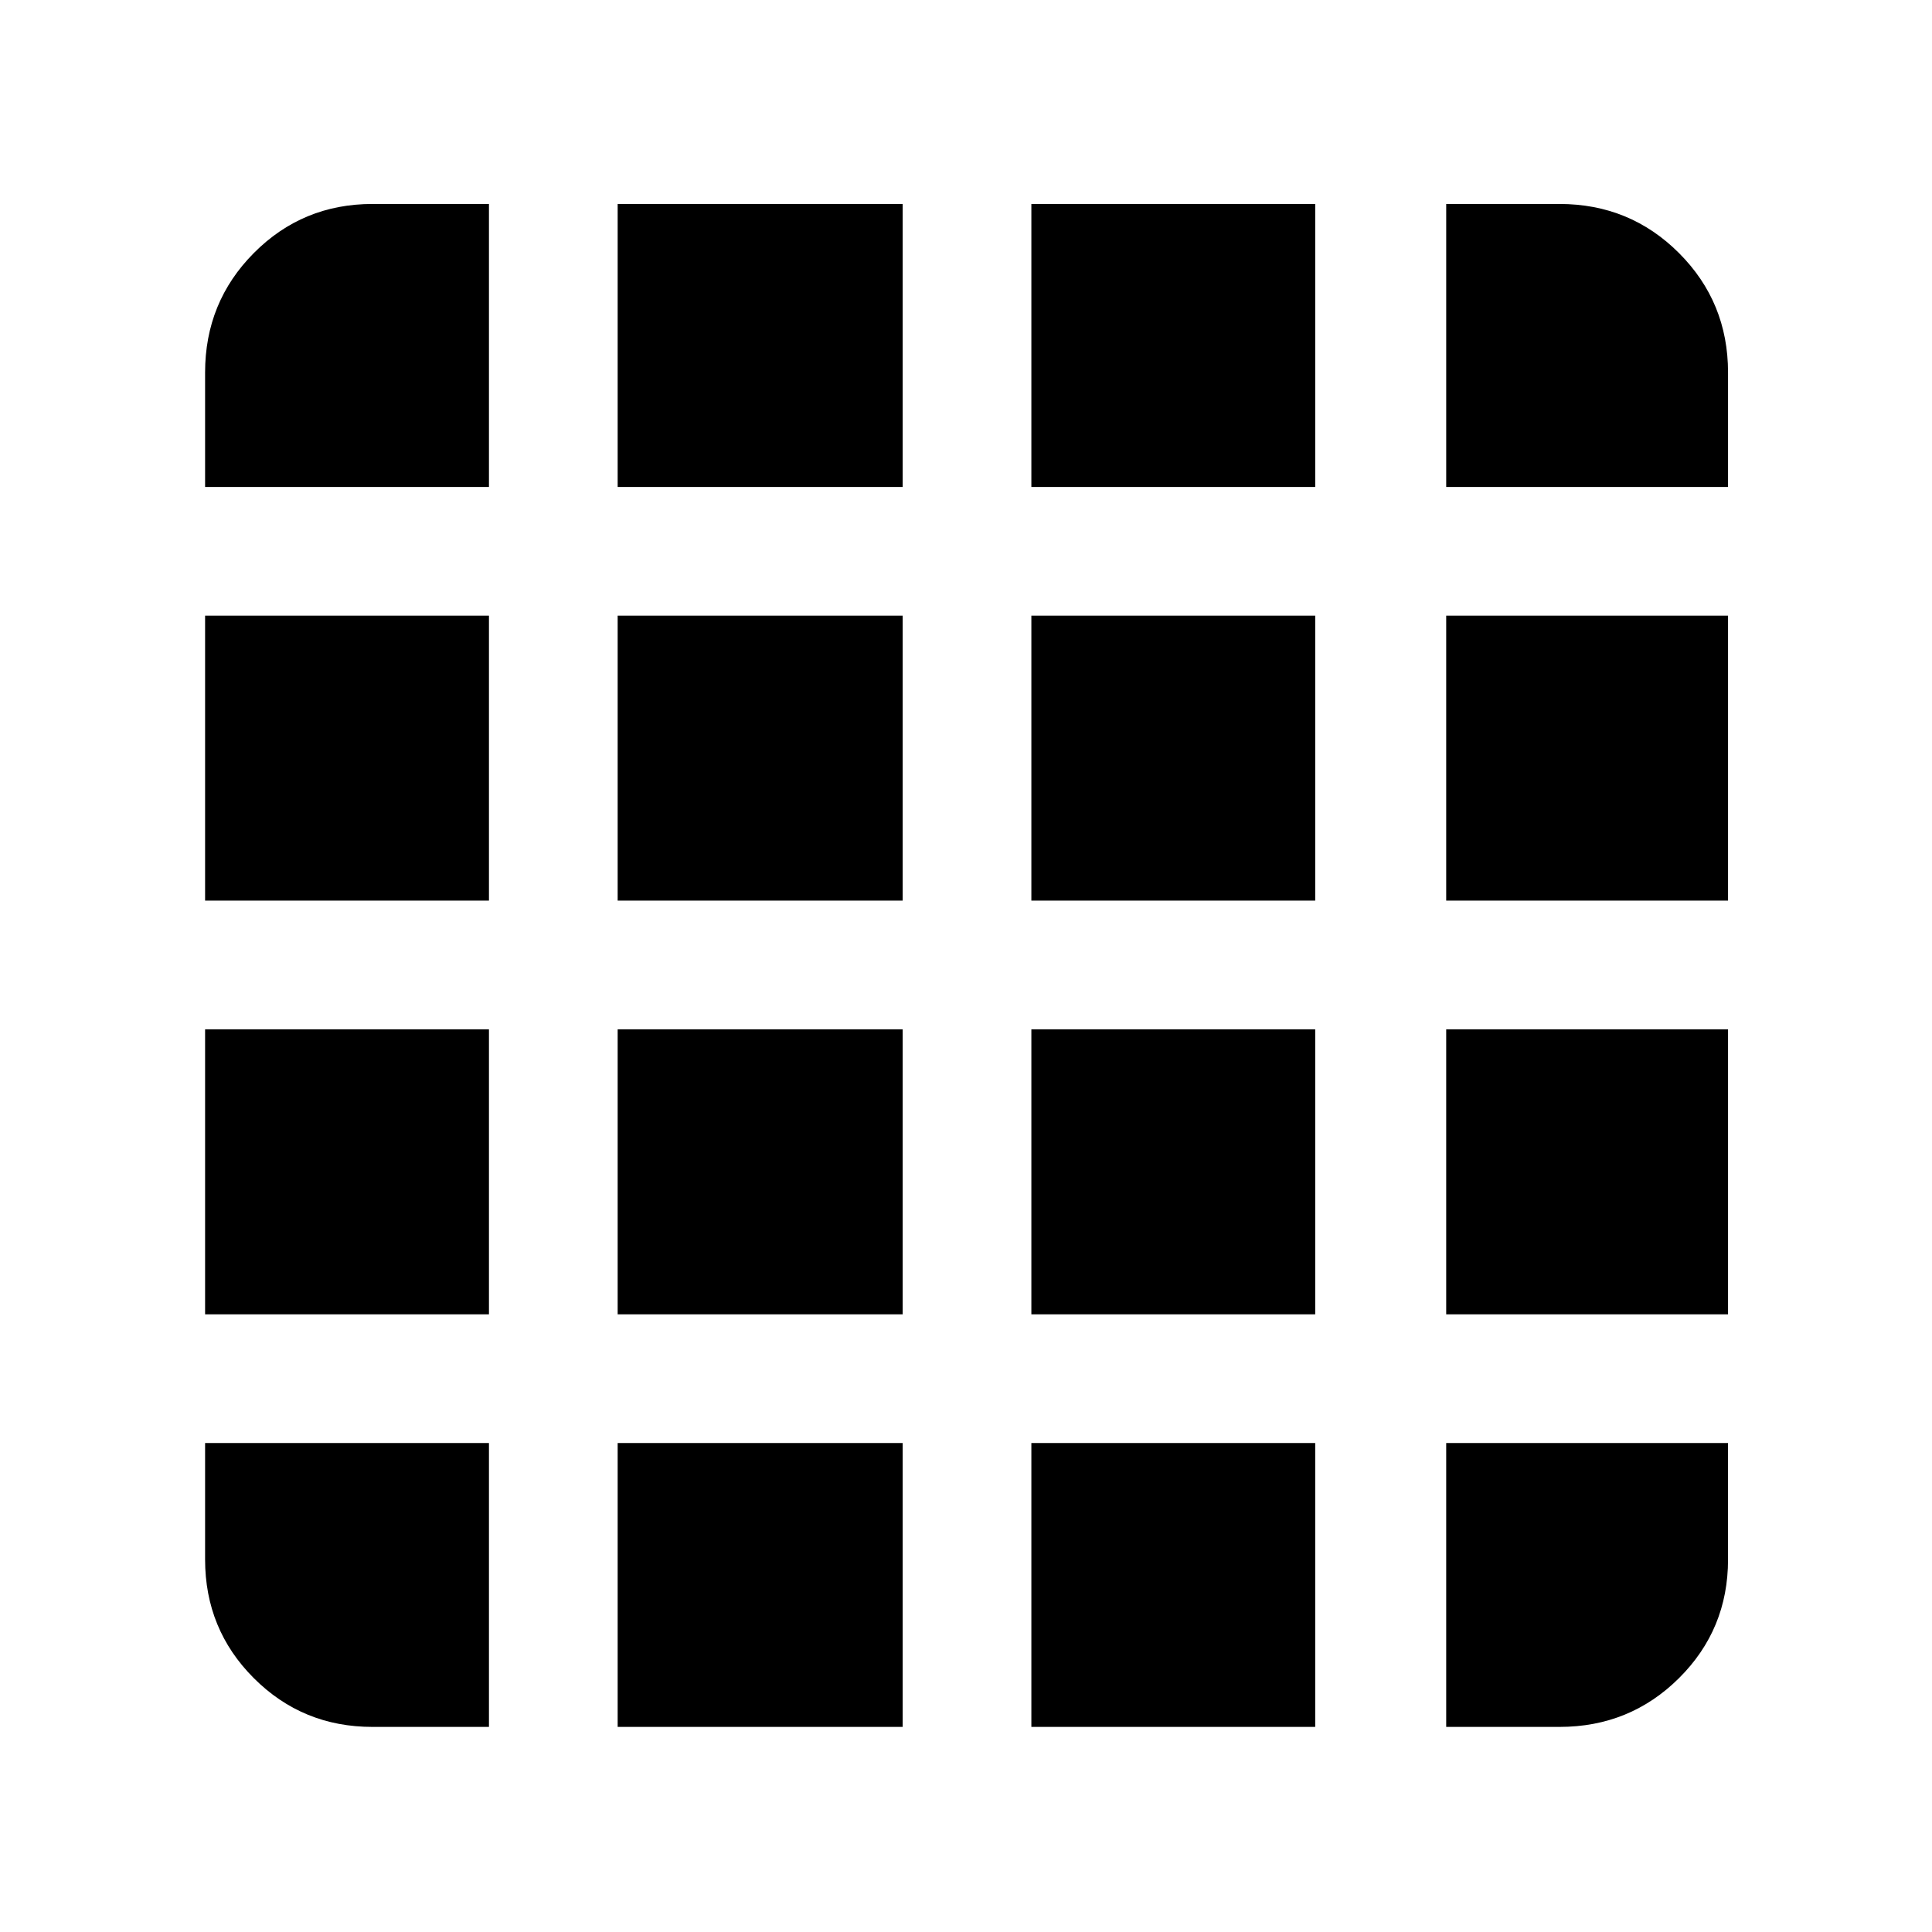 <svg xmlns="http://www.w3.org/2000/svg" height="48" viewBox="0 -960 960 960" width="48"><path d="M185.09-101.91h57.87v-141.05H101.91v57.87q0 34.74 24.22 58.96t58.96 24.22Zm121.82 0h141.61v-141.05H306.91v141.05Zm205.57 0h141.04v-141.05H512.48v141.05Zm206.13 0h56.3q34.97 0 59.36-24.22 24.38-24.22 24.38-58.96v-57.87H718.61v141.05Zm-616.7-616.13h141.05v-140.61h-57.87q-34.74 0-58.96 24.38-24.22 24.39-24.22 59.36v56.87Zm0 205.56h141.05v-141.61H101.91v141.61Zm0 205.57h141.05v-141.61H101.91v141.61Zm205-411.13h141.61v-140.61H306.91v140.61Zm0 205.56h141.61v-141.61H306.91v141.61Zm0 205.57h141.61v-141.61H306.91v141.61Zm205.57-411.13h141.04v-140.61H512.48v140.61Zm0 205.56h141.04v-141.61H512.48v141.61Zm0 205.57h141.04v-141.61H512.48v141.61Zm206.13-411.13h140.04v-56.87q0-34.97-24.38-59.36-24.39-24.38-59.36-24.38h-56.3v140.61Zm0 205.56h140.04v-141.61H718.61v141.61Zm0 205.57h140.04v-141.61H718.61v141.61Z"/></svg>